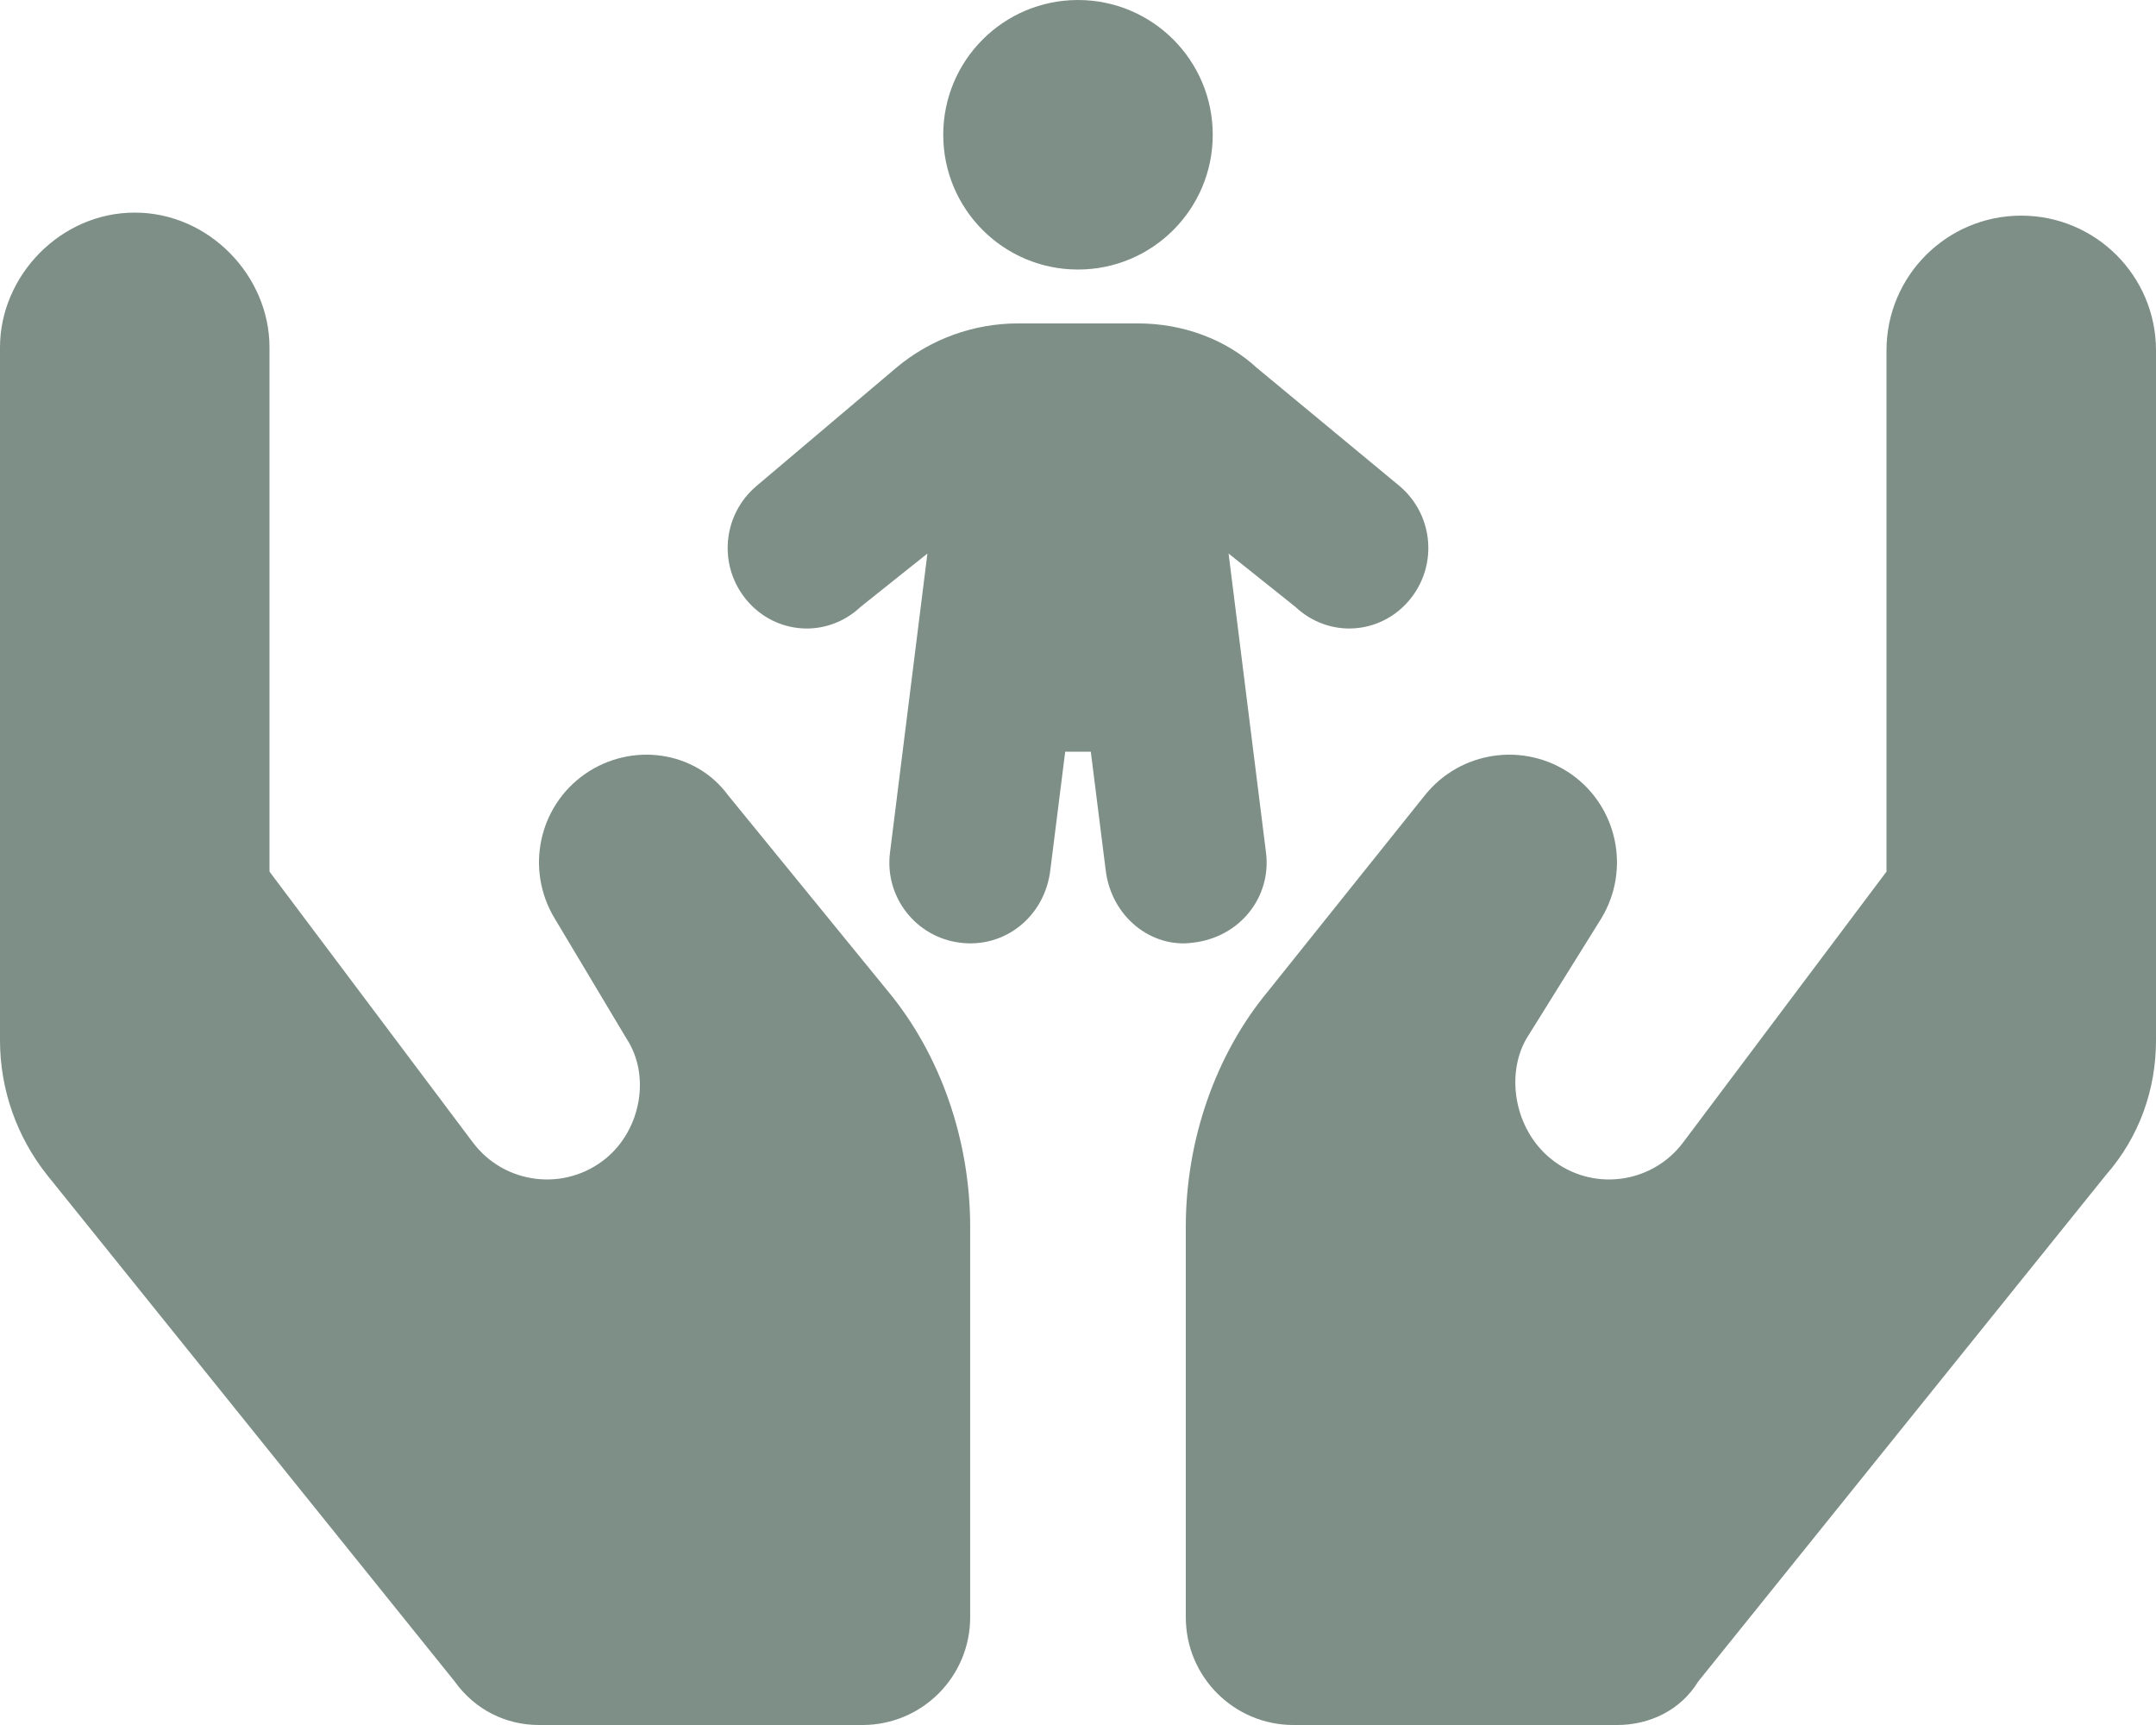 <?xml version="1.0" encoding="UTF-8" standalone="no"?>
<!-- Created with Inkscape (http://www.inkscape.org/) -->

<svg
   width="169.333"
   height="135.467"
   viewBox="0 0 169.333 135.467"
   version="1.1"
   id="svg6840"
   xml:space="preserve"
   inkscape:version="1.2 (dc2aedaf03, 2022-05-15)"
   sodipodi:docname="hands-mint.svg"
   xmlns:inkscape="http://www.inkscape.org/namespaces/inkscape"
   xmlns:sodipodi="http://sodipodi.sourceforge.net/DTD/sodipodi-0.dtd"
   xmlns="http://www.w3.org/2000/svg"
   xmlns:svg="http://www.w3.org/2000/svg"><sodipodi:namedview
     id="namedview6842"
     pagecolor="#ffffff"
     bordercolor="#000000"
     borderopacity="0.25"
     inkscape:showpageshadow="2"
     inkscape:pageopacity="0.0"
     inkscape:pagecheckerboard="0"
     inkscape:deskcolor="#d1d1d1"
     inkscape:document-units="px"
     showgrid="false"
     inkscape:zoom="1"
     inkscape:cx="56"
     inkscape:cy="345.5"
     inkscape:window-width="1920"
     inkscape:window-height="991"
     inkscape:window-x="-9"
     inkscape:window-y="-9"
     inkscape:window-maximized="1"
     inkscape:current-layer="layer1" /><defs
     id="defs6837" /><g
     inkscape:label="Vrstva 1"
     inkscape:groupmode="layer"
     id="layer1"
     transform="translate(-24.677,-124.356)"><path
       d="m 98.76,134.94 c 0,-5.845 4.736,-10.583 10.583,-10.583 5.847,0 10.583,4.739 10.583,10.583 0,5.845 -4.736,10.583 -10.583,10.583 -5.847,0 -10.583,-4.739 -10.583,-10.583 z m 25.347,56.356 c 0.45,3.493 -2.037,6.668 -5.741,7.091 -3.254,0.45 -6.429,-2.037 -6.853,-5.741 l -1.164,-9.26 h -2.011 l -1.164,9.26 c -0.423,3.704 -3.598,6.191 -7.091,5.741 -3.466,-0.423 -5.953,-3.598 -5.503,-7.091 l 2.937,-23.469 -5.239,4.18 c -2.672,2.514 -6.694,2.17 -8.943,-0.503 -2.275,-2.699 -1.931,-6.694 0.741,-8.969 l 10.98,-9.287 c 2.672,-2.249 6.059,-3.493 9.578,-3.493 h 9.419 c 3.519,0 6.906,1.244 9.34,3.493 l 11.218,9.287 c 2.672,2.275 3.016,6.271 0.741,8.969 -2.249,2.672 -6.271,3.016 -8.943,0.503 l -5.239,-4.18 z m -78.264,1.508 15.954,21.246 c 2.487,3.334 7.25,3.916 10.477,1.27 2.778,-2.302 3.493,-6.535 1.614,-9.393 l -5.662,-9.472 c -2.302,-3.836 -1.244,-8.784 2.408,-11.324 3.678,-2.54 8.678,-1.799 11.218,1.667 l 12.541,15.372 c 4.18,5.027 6.482,11.774 6.482,18.521 v 30.665 c 0,4.683 -3.784,8.467 -8.467,8.467 h -25.4 c -2.566,0 -5.001,-1.164 -6.615,-3.413 L 28.386,216.643 c -2.401,-3.016 -3.709,-6.747 -3.709,-10.583 v -54.425 c 0,-5.607 4.739,-10.583 10.583,-10.583 5.845,0 10.583,4.977 10.583,10.583 z M 194.01,151.873 v 54.187 c 0,3.836 -1.296,7.567 -3.942,10.583 l -32.015,39.767 c -1.376,2.249 -3.81,3.413 -6.376,3.413 h -25.4 c -4.683,0 -8.467,-3.784 -8.467,-8.467 v -30.665 c 0,-6.747 2.302,-13.494 6.482,-18.521 l 12.303,-15.372 c 2.778,-3.466 7.779,-4.207 11.456,-1.667 3.651,2.54 4.71,7.488 2.408,11.324 l -5.9,9.472 c -1.64,2.857 -0.926,7.091 1.879,9.393 3.201,2.646 7.964,2.064 10.451,-1.27 l 15.954,-21.246 v -40.931 c 0,-5.845 4.736,-10.583 10.583,-10.583 5.847,0 10.583,4.739 10.583,10.583 z"
       id="path7216"
       style="fill:#7d8f87;fill-opacity:1;stroke-width:0.265" /></g></svg>
